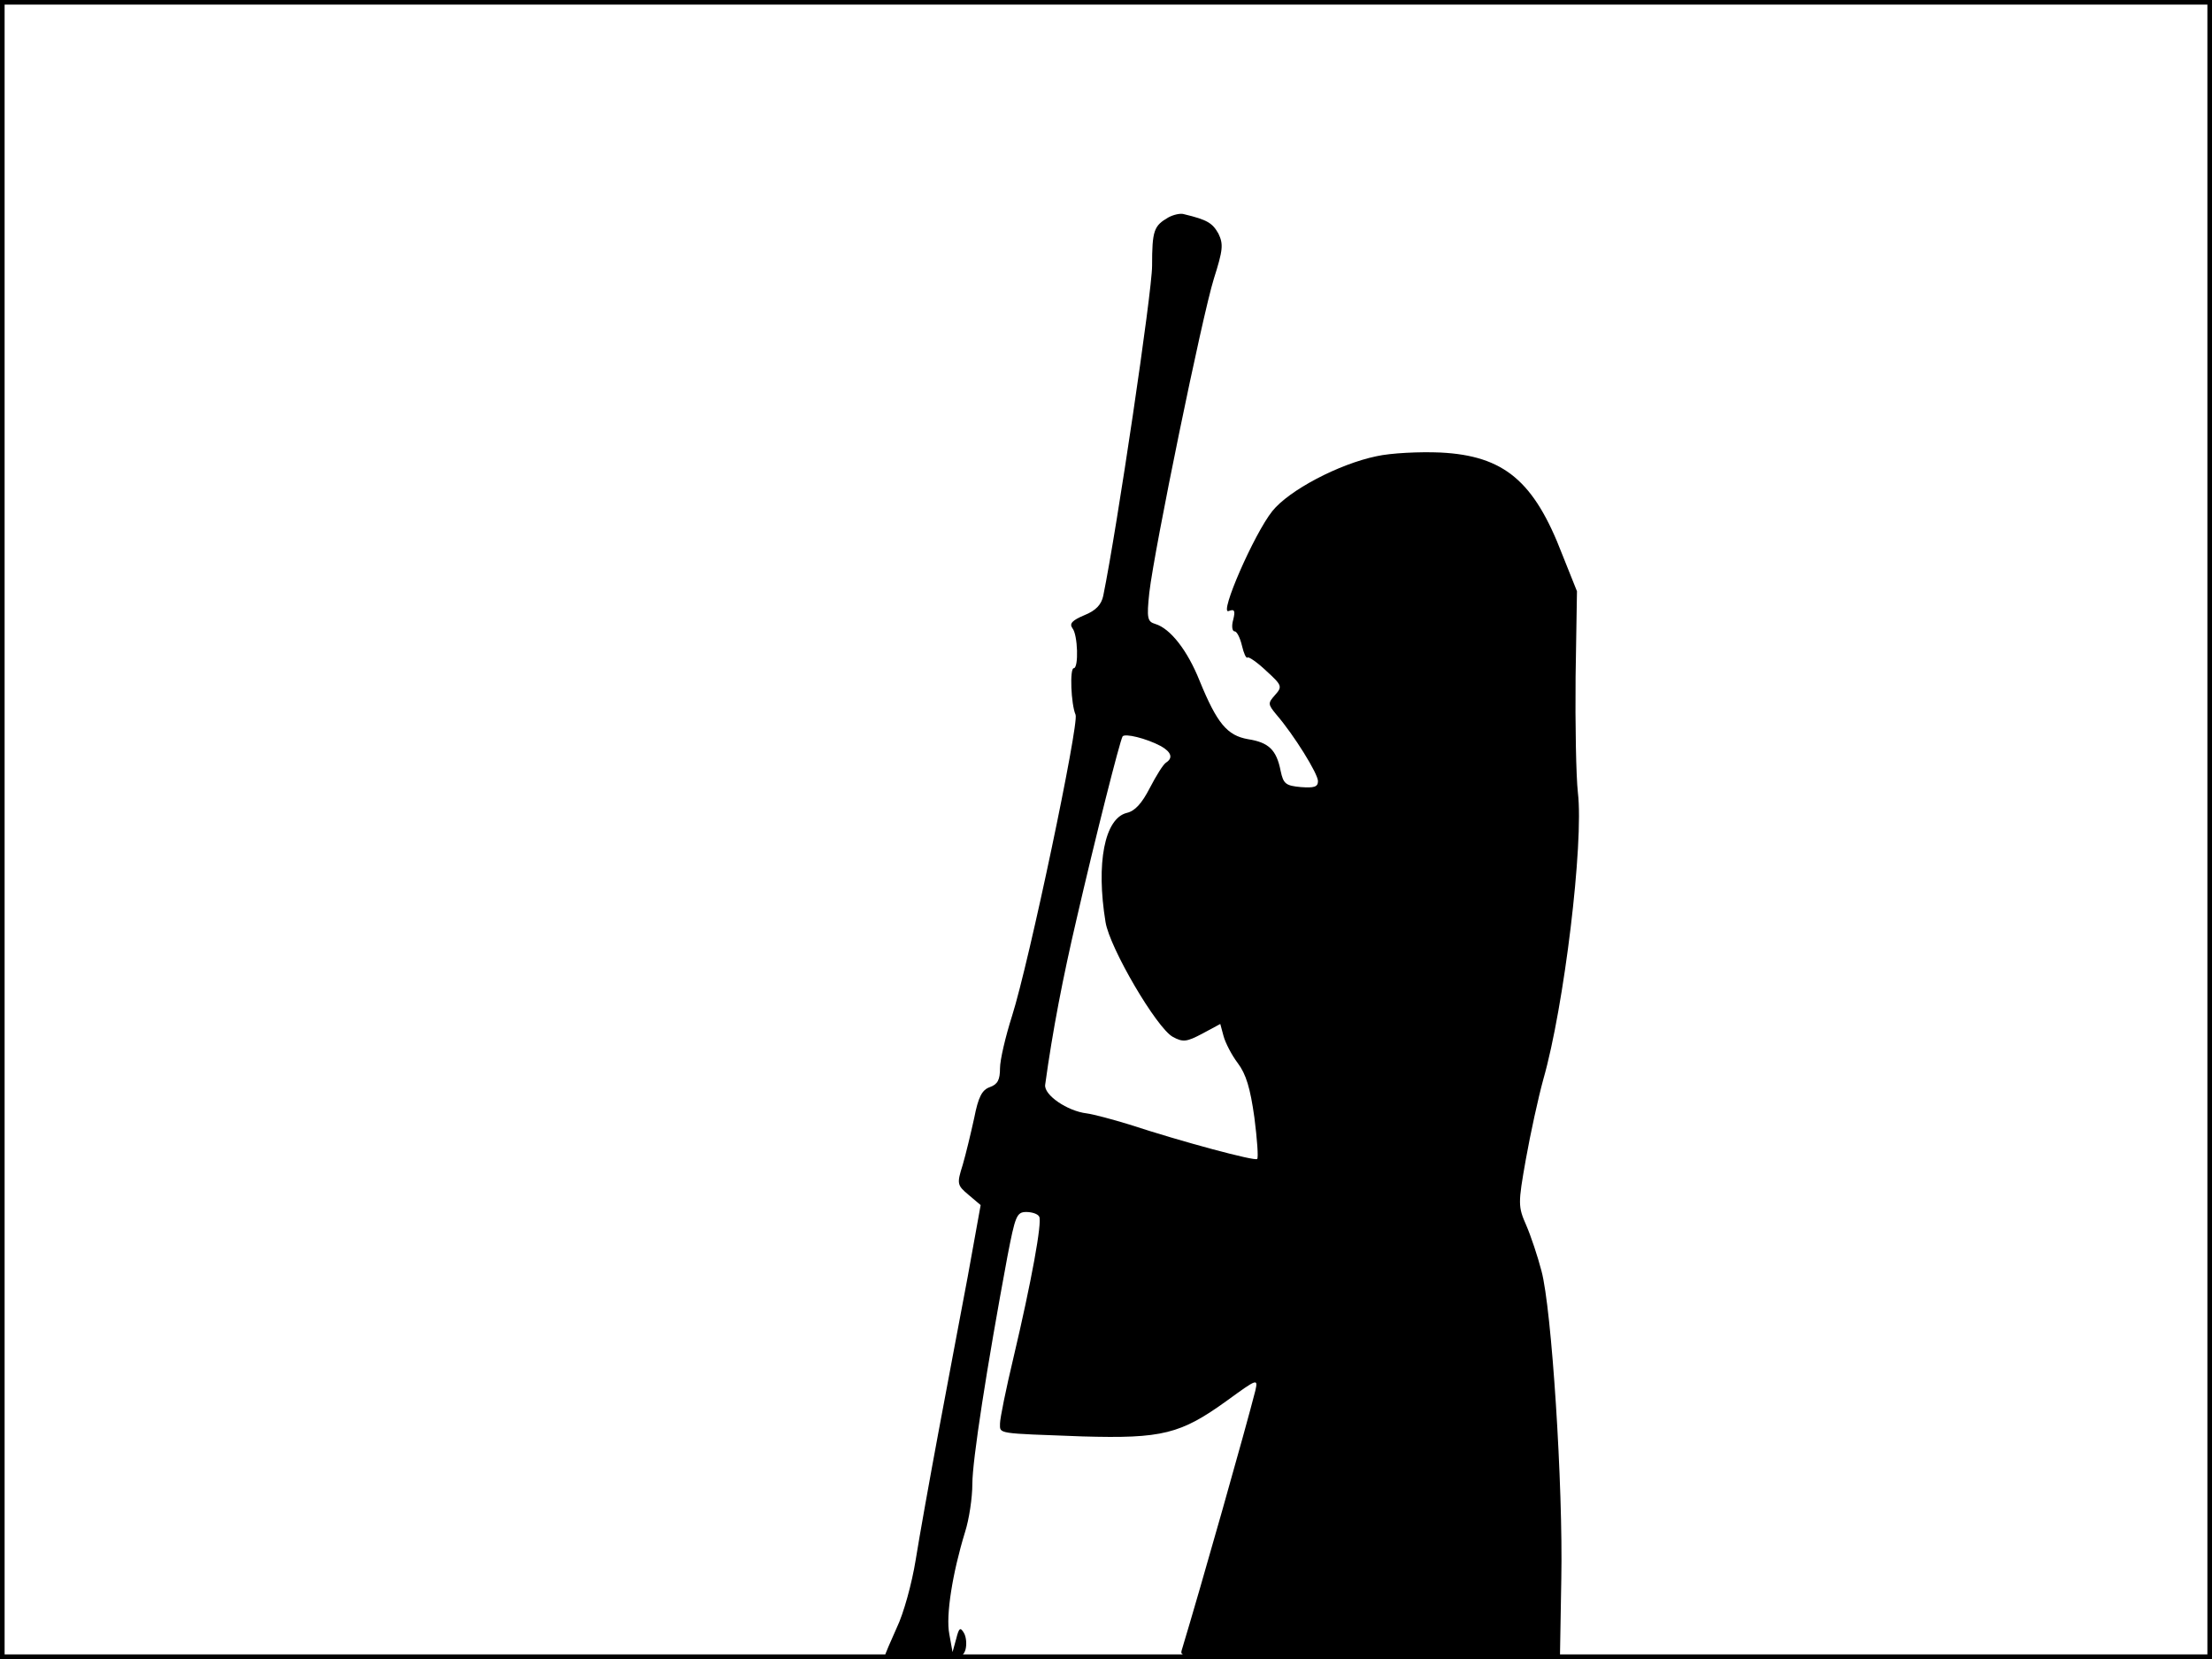<?xml version="1.0" standalone="no"?>
<!DOCTYPE svg PUBLIC "-//W3C//DTD SVG 20010904//EN"
 "http://www.w3.org/TR/2001/REC-SVG-20010904/DTD/svg10.dtd">
<svg version="1.0" xmlns="http://www.w3.org/2000/svg"
 width="480pt" height="360pt" viewBox="0 0 480 360"
 preserveAspectRatio="xMidYMid meet">
<rect width="1" height="360" fill="#000000"/>
<rect x="479" width="1" height="360" fill="#000000"/>
<rect width="480" height="1" fill="#000000"/>
<rect y="359" width="480" height="1" fill="#000000"/>
<g transform="translate(0,360) scale(0.1,-0.1)"
fill="#000000" stroke="none">
<path d="M2535 3128 c-31 -18 -35 -28 -35 -105 0 -56 -76 -569 -106 -716 -4
-19 -16 -32 -41 -42 -26 -11 -33 -18 -26 -28 12 -14 14 -87 3 -87 -9 0 -6 -78
4 -101 8 -19 -101 -538 -138 -654 -14 -44 -26 -95 -26 -113 0 -25 -5 -35 -22
-41 -17 -6 -25 -21 -34 -67 -7 -32 -18 -78 -25 -102 -13 -41 -12 -44 13 -65
l26 -22 -28 -155 c-16 -85 -45 -238 -64 -340 -19 -102 -41 -225 -49 -275 -8
-50 -26 -116 -41 -147 -14 -31 -26 -59 -26 -62 0 -3 38 -6 84 -6 76 0 85 2 91
20 3 11 2 27 -3 36 -8 14 -11 12 -17 -12 l-8 -29 -7 39 c-8 40 7 133 34 221 9
28 16 75 16 105 0 51 31 251 76 493 17 88 20 97 41 97 12 0 25 -4 28 -10 7
-11 -17 -142 -56 -307 -16 -67 -29 -131 -29 -142 0 -23 -9 -21 179 -28 173 -5
213 5 314 78 66 48 67 48 61 21 -20 -79 -117 -422 -160 -564 -5 -17 19 -18
408 -18 l413 0 3 173 c4 203 -21 588 -43 669 -8 31 -23 76 -33 99 -18 41 -18
47 -1 143 10 56 27 134 38 174 45 157 88 512 75 622 -4 36 -6 149 -5 251 l3
186 -32 80 c-61 159 -126 214 -264 221 -45 2 -108 -1 -139 -8 -82 -17 -190
-74 -226 -119 -40 -50 -116 -225 -95 -217 13 5 15 1 10 -19 -4 -14 -2 -25 3
-25 5 0 12 -14 16 -31 4 -17 9 -28 12 -26 2 3 21 -10 41 -29 34 -31 35 -34 19
-52 -16 -18 -16 -20 3 -43 38 -44 90 -128 90 -144 0 -13 -9 -15 -37 -13 -33 3
-38 7 -44 35 -9 46 -26 62 -71 69 -45 8 -67 34 -105 127 -26 65 -63 113 -96
123 -17 5 -19 12 -13 68 11 95 115 601 140 681 20 63 21 75 10 98 -13 23 -24
30 -74 42 -8 3 -24 -1 -35 -7z m-16 -1147 c23 -13 27 -26 11 -36 -6 -4 -21
-28 -35 -55 -17 -33 -32 -50 -50 -54 -48 -12 -67 -109 -46 -237 9 -56 111
-230 146 -249 22 -12 30 -11 64 7 l39 21 7 -26 c4 -15 18 -42 31 -59 18 -24
27 -54 36 -118 6 -47 9 -88 6 -90 -5 -5 -162 37 -278 75 -36 11 -77 22 -92 24
-42 5 -93 40 -90 62 16 117 39 235 68 359 41 178 94 387 100 397 5 7 51 -4 83
-21z"/>
</g>
</svg>
